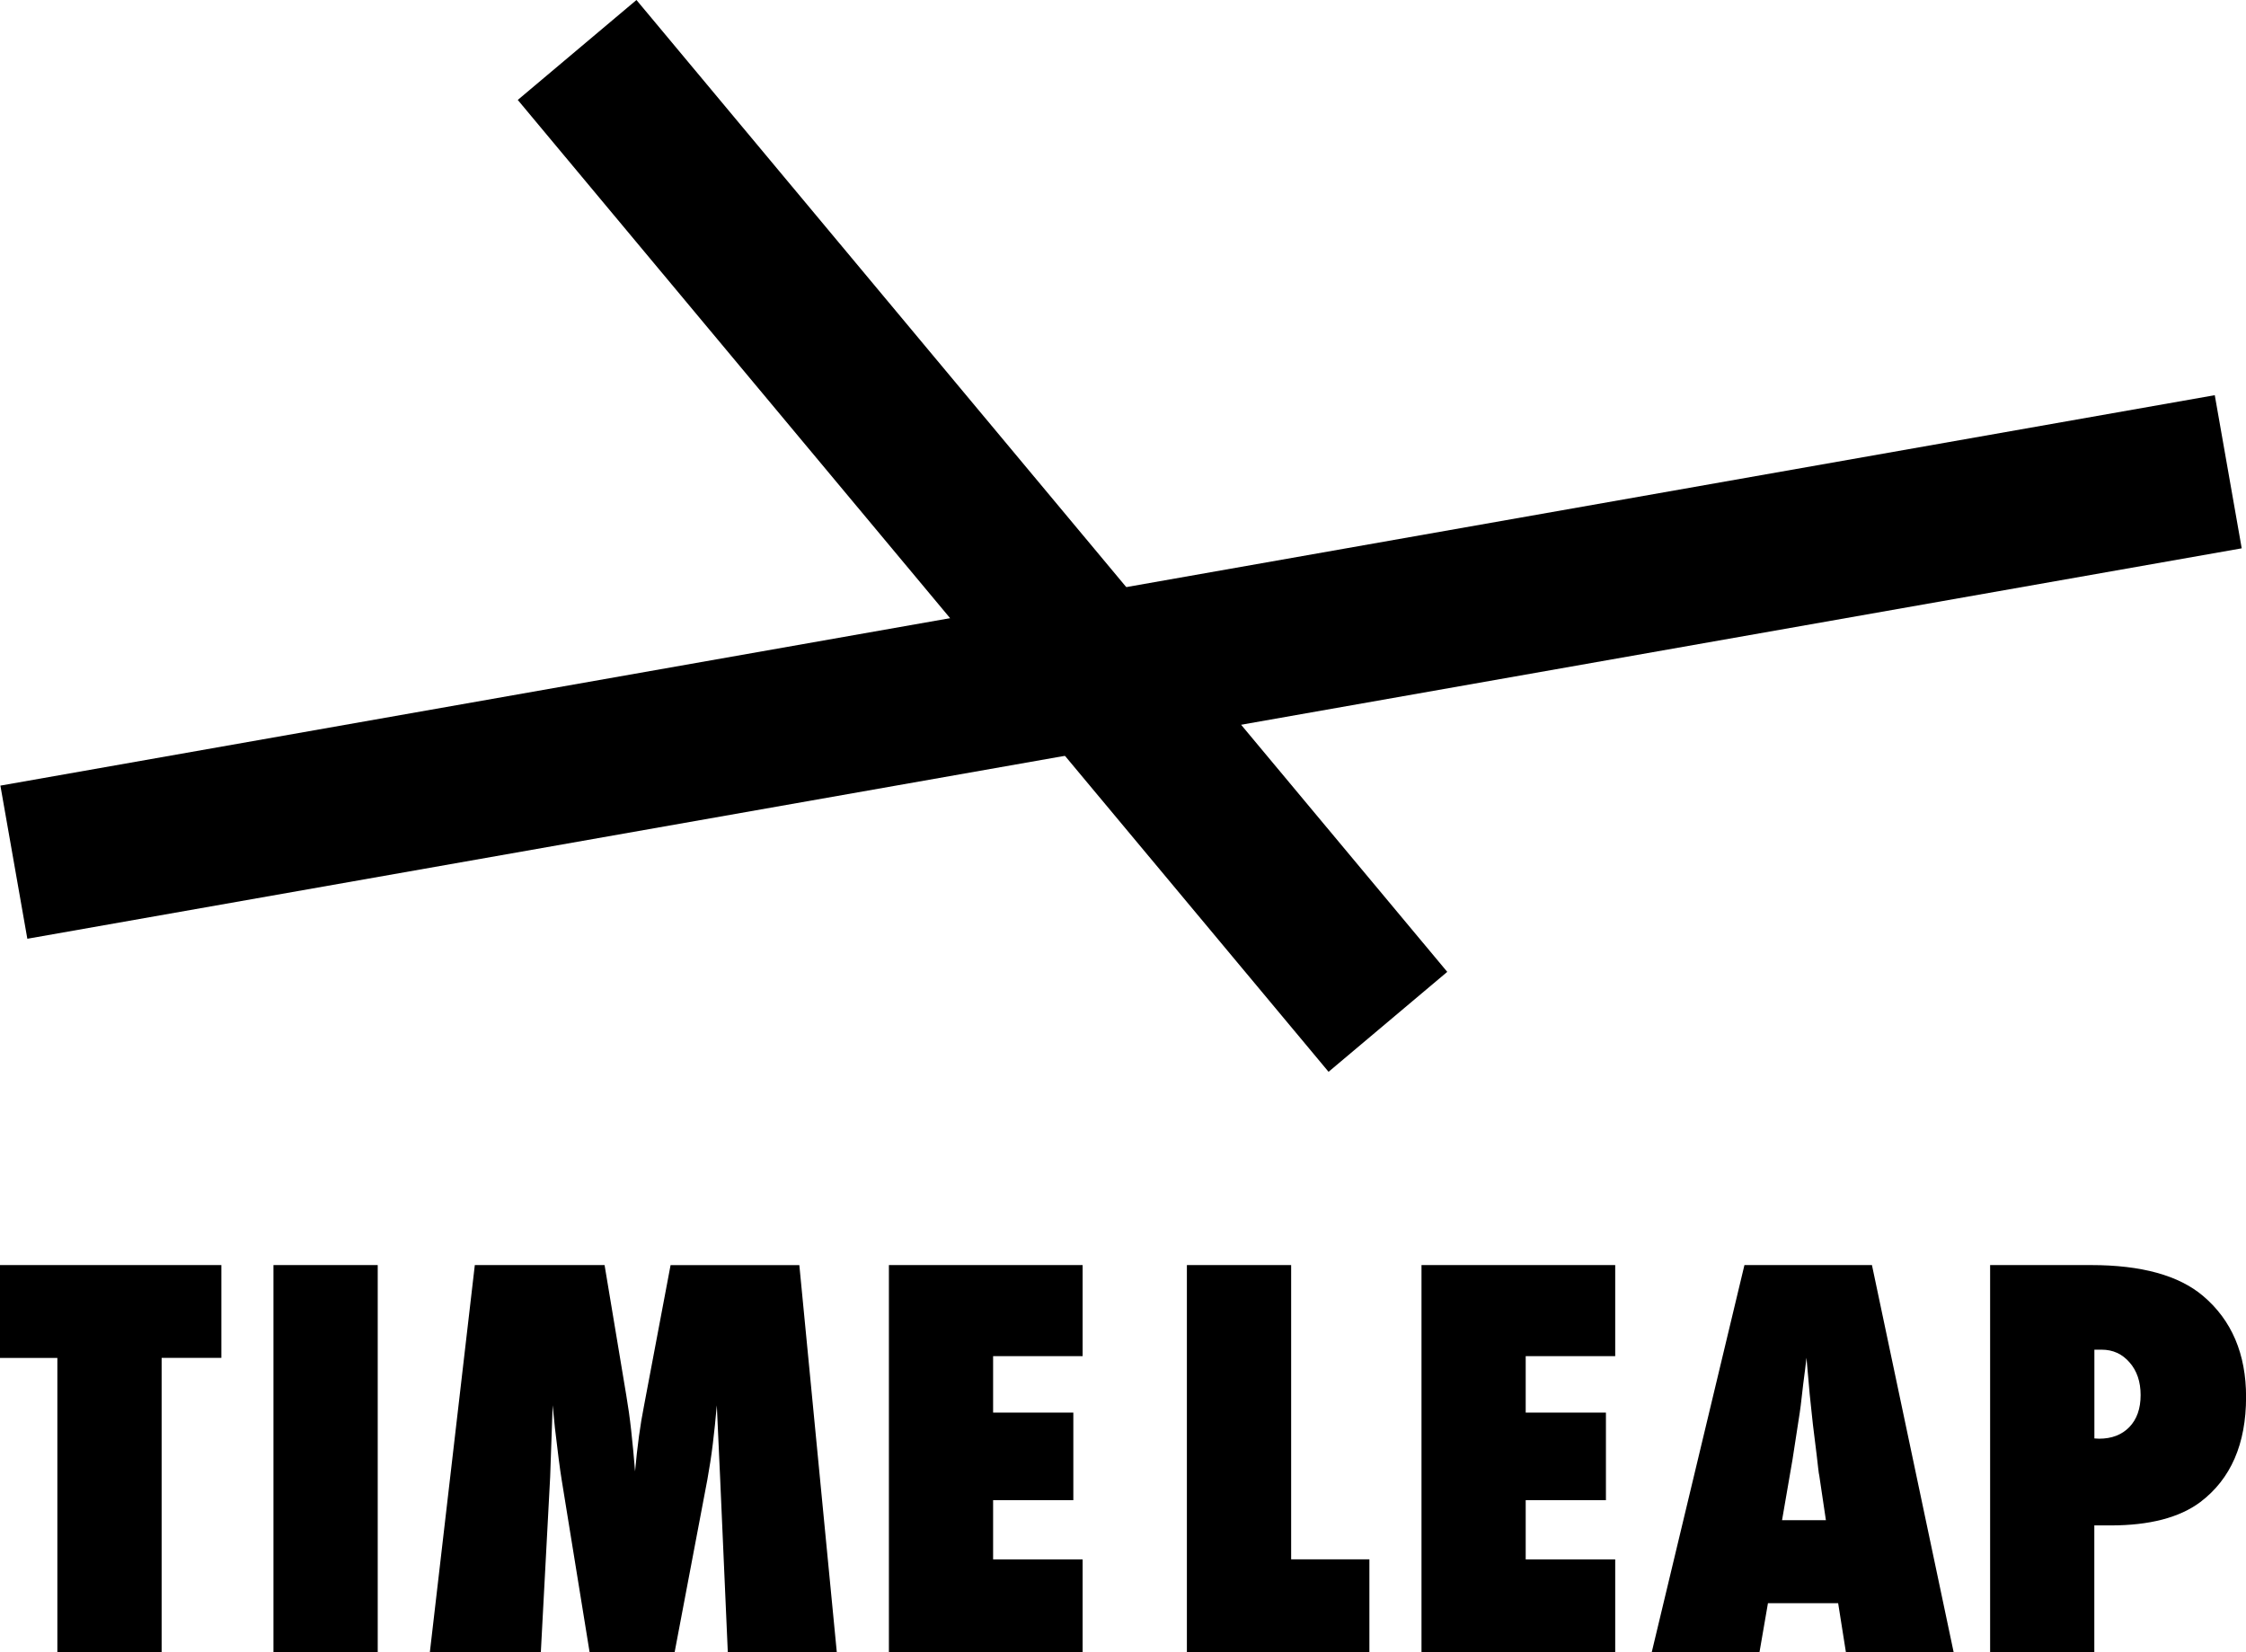 <svg width="246" height="181" viewBox="0 0 246 181" fill="none" xmlns="http://www.w3.org/2000/svg">
<g clip-path="url(#clip0_182_4813)">
<path d="M2.994 102.83L0.043 86.055L242.58 43.288L245.531 60.063L2.994 102.83Z" fill="black"/>
<path d="M17.703 181H6.283V148.746H-0.015V138.574H24.246V148.739H17.703V181Z" fill="black"/>
<path d="M41.372 181H29.952V138.574H41.372V181Z" fill="black"/>
<path d="M91.655 181H79.716L78.864 161.655L78.511 153.937C78.381 155.421 78.237 156.833 78.071 158.18C77.905 159.526 77.703 160.829 77.472 162.096L73.887 181H64.581L61.514 162.068C61.334 160.967 61.089 159.085 60.779 156.406C60.743 156 60.656 155.182 60.533 153.93L60.259 161.763L59.235 181H47.079L52.006 138.574H66.218L68.599 152.865C68.801 154.038 68.981 155.313 69.132 156.688C69.284 158.064 69.428 159.555 69.558 161.17C69.796 158.476 70.121 156.066 70.546 153.944L73.447 138.581H87.55L91.655 181Z" fill="black"/>
<path d="M97.36 181V138.574H118.577V148.55H108.773V154.733H117.56V164.326H108.773V170.813H118.577V181H97.36Z" fill="black"/>
<path d="M149.987 181H129.997V138.574H141.417V170.806H149.987V181Z" fill="black"/>
<path d="M155.694 181V138.574H176.911V148.55H167.107V154.733H175.894V164.326H167.107V170.813H176.911V181H155.694Z" fill="black"/>
<path d="M213.984 181H202.182L201.33 175.614H193.64L192.709 181H180.907L191.065 138.574H205.031L213.984 181ZM199.988 166.52L199.253 161.575C199.238 161.561 199.195 161.307 199.144 160.837C199.108 160.431 198.914 158.838 198.567 156.058C198.531 155.747 198.488 155.32 198.43 154.784C198.373 154.241 198.3 153.561 198.214 152.735L197.86 148.724C197.824 149.108 197.774 149.542 197.709 150.013C197.644 150.491 197.579 151.012 197.507 151.577C197.377 152.713 197.29 153.503 197.233 153.937C197.175 154.379 197.139 154.639 197.124 154.733L196.331 159.874L195.184 166.52H199.988Z" fill="black"/>
<path d="M229.394 181H217.974V138.574H229.033C234.544 138.574 238.635 139.703 241.297 141.955C244.435 144.612 246.008 148.304 246.008 153.025C246.008 158.172 244.334 162.01 240.994 164.536C238.714 166.238 235.439 167.092 231.168 167.092H229.386V181H229.394ZM229.394 157.564L229.913 157.593C231.298 157.593 232.402 157.166 233.224 156.319C234.047 155.465 234.458 154.299 234.458 152.815C234.458 151.352 234.054 150.158 233.253 149.245C232.452 148.312 231.428 147.841 230.187 147.841H229.394V157.564Z" fill="black"/>
<path d="M56.71 10.947L69.71 0L158.515 106.457L145.515 117.404L56.71 10.947Z" fill="black"/>
</g>
<defs>
<clipPath id="clip0_182_4813">
<rect width="246" height="181" fill="white"/>
</clipPath>
</defs>
</svg>
